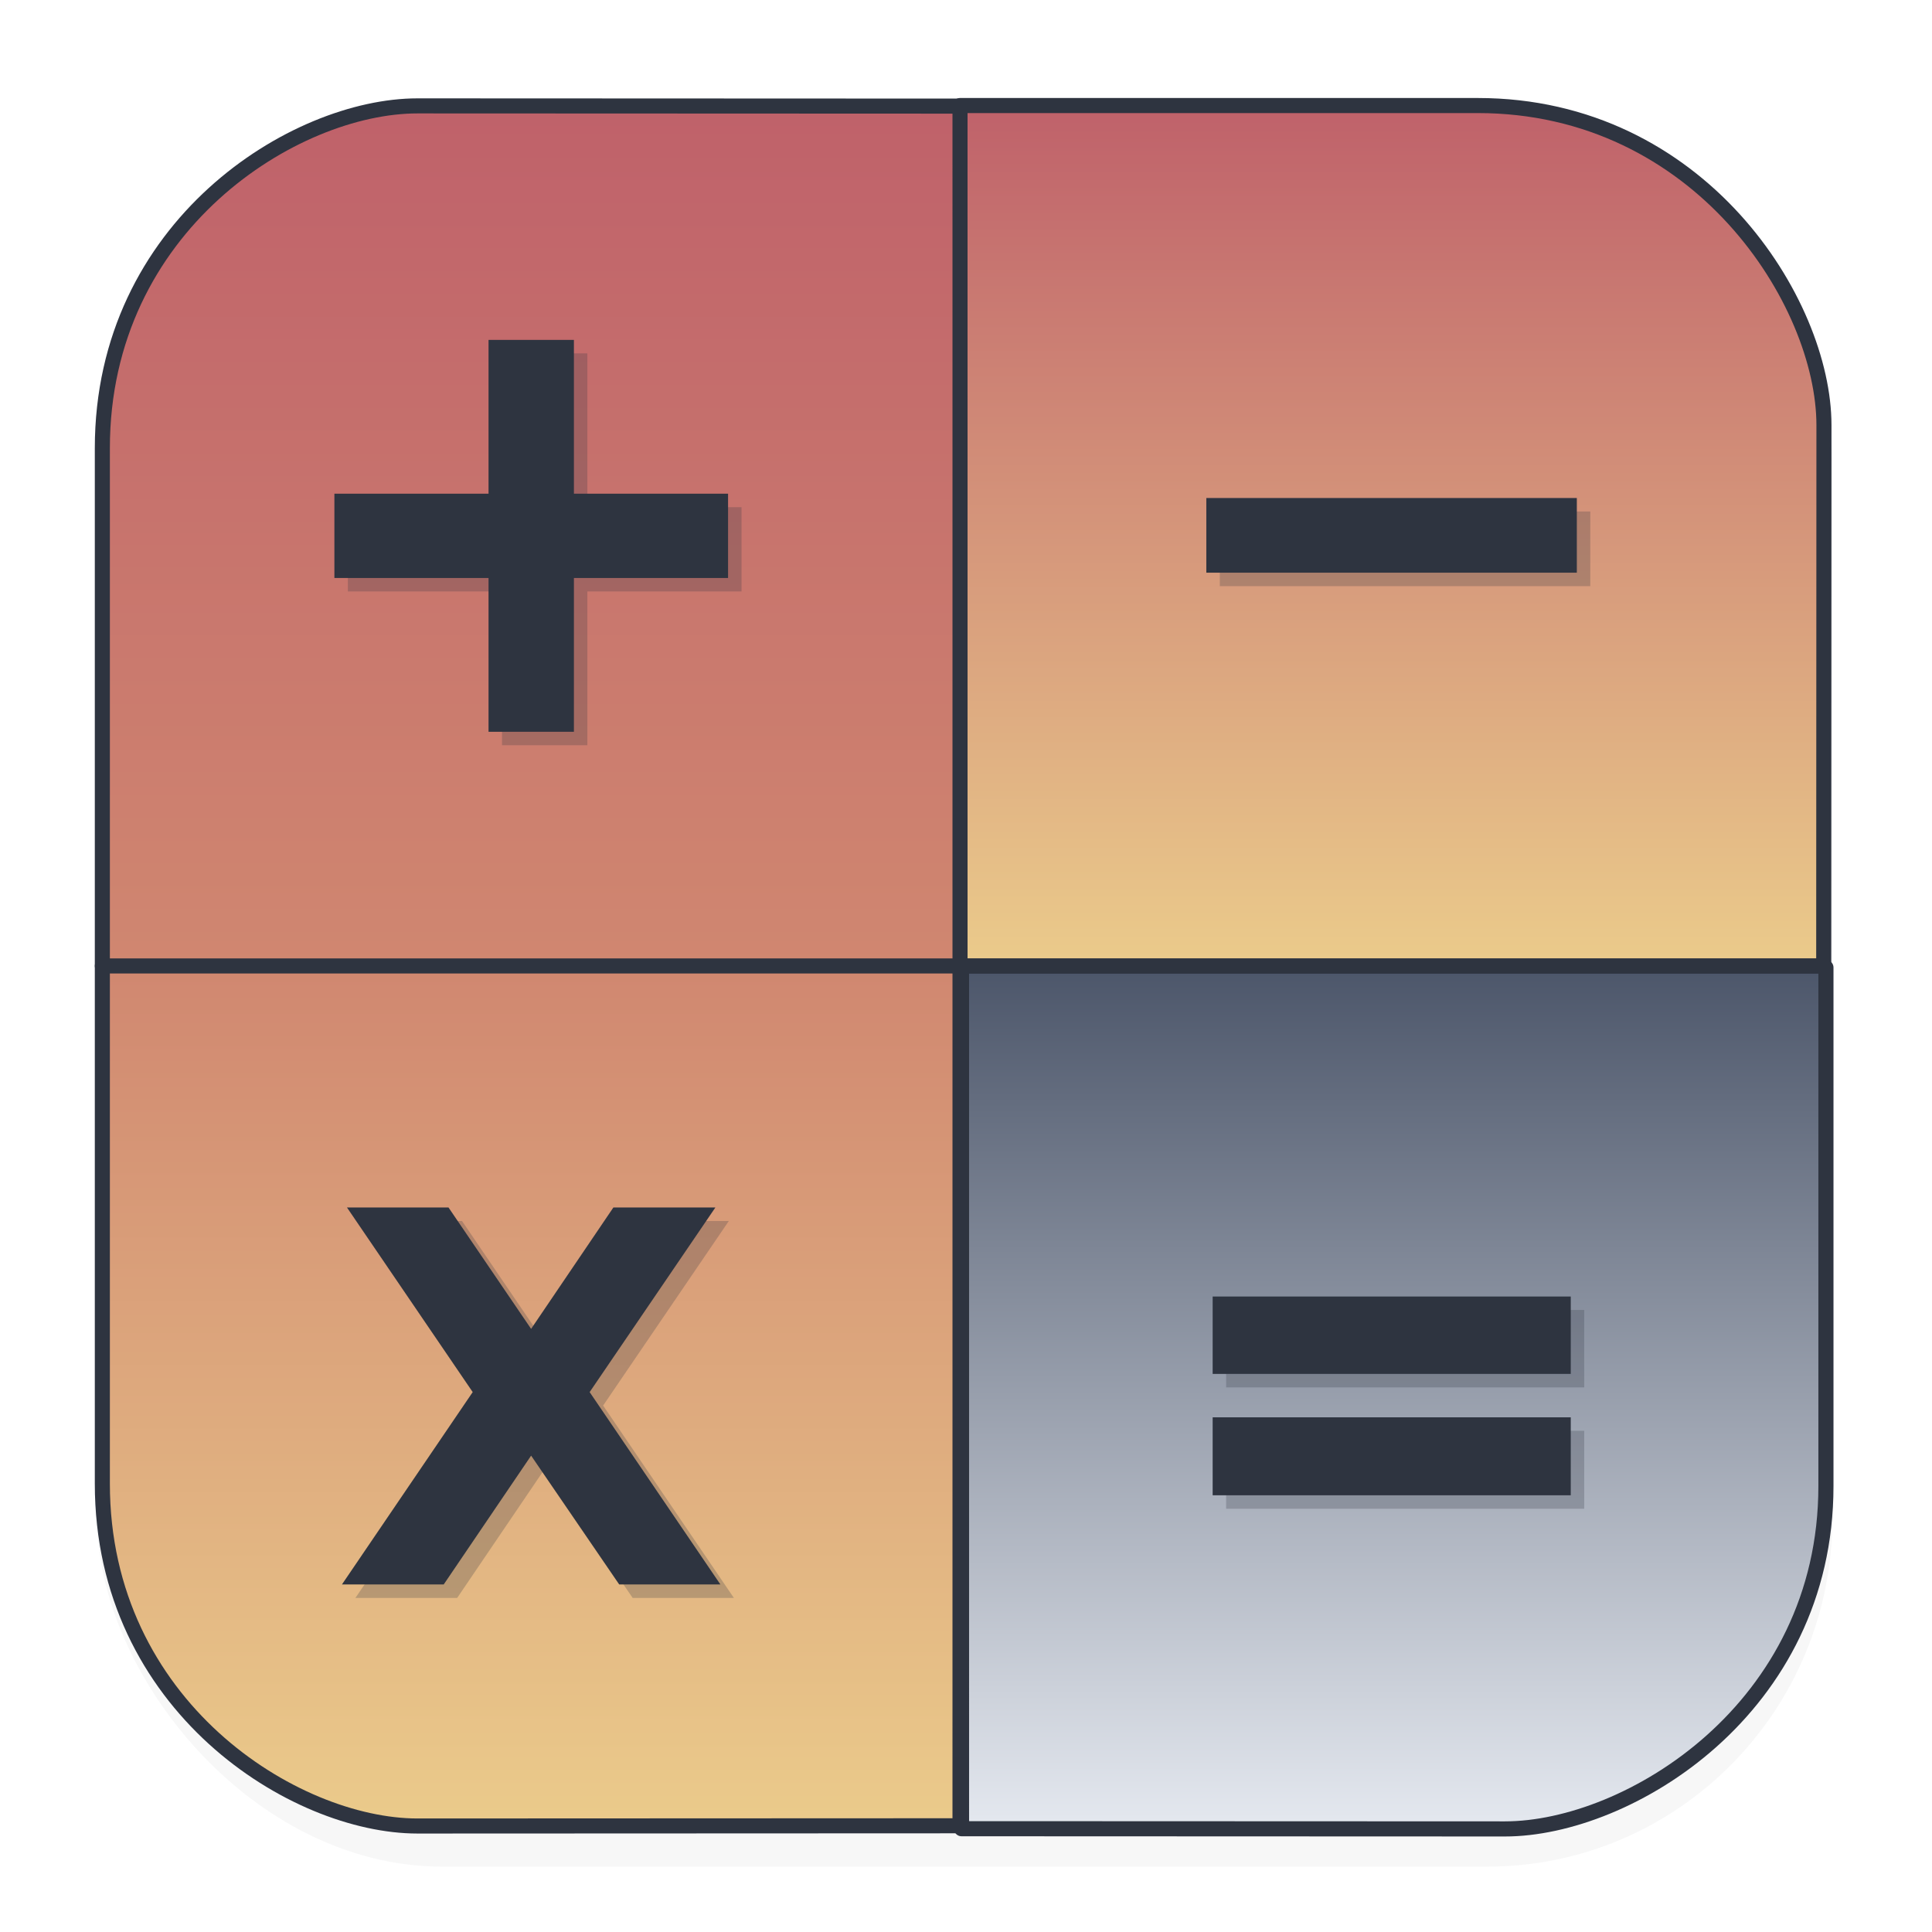 <svg width="64" height="64" version="1.1" viewBox="0 0 16.933 16.933" xmlns="http://www.w3.org/2000/svg">
 <defs>
  <filter id="filter1178" x="-.048" y="-.048" width="1.096" height="1.096" color-interpolation-filters="sRGB">
   <feGaussianBlur stdDeviation="0.307"/>
  </filter>
  <linearGradient id="linearGradient3633" x1="43.001" x2="43.001" y1="60.533" y2="31.999" gradientUnits="userSpaceOnUse">
   <stop stop-color="#e5e9f0" offset="0"/>
   <stop stop-color="#4c566a" offset="1"/>
  </linearGradient>
  <linearGradient id="linearGradient4135" x1="12.023" x2="12.023" y1="8.466" y2=".899" gradientUnits="userSpaceOnUse">
   <stop stop-color="#2e3440" offset="0"/>
   <stop stop-color="#ebcb8b" offset="0"/>
   <stop stop-color="#bf616a" offset="1"/>
  </linearGradient>
  <linearGradient id="linearGradient4575" x1="4.945" x2="4.945" y1="8.466" y2=".879" gradientUnits="userSpaceOnUse">
   <stop stop-color="#d08770" offset="0"/>
   <stop stop-color="#bf616a" offset="1"/>
  </linearGradient>
  <linearGradient id="linearGradient4647" x1="4.831" x2="4.831" y1="16.017" y2="8.466" gradientUnits="userSpaceOnUse">
   <stop stop-color="#ebcb8b" offset="0"/>
   <stop stop-color="#d08770" offset="1"/>
  </linearGradient>
  <filter id="filter896" x="-.047" y="-.047" width="1.094" height="1.094" color-interpolation-filters="sRGB">
   <feGaussianBlur stdDeviation="0.037"/>
  </filter>
  <filter id="filter958" x="-.073" y="-.073" width="1.146" height="1.146" color-interpolation-filters="sRGB">
   <feGaussianBlur stdDeviation="0.073"/>
  </filter>
  <filter id="filter1002" x="-.088" y="-.191" width="1.177" height="1.381" color-interpolation-filters="sRGB">
   <feGaussianBlur stdDeviation="0.044"/>
  </filter>
  <filter id="filter1028" x="-.058" y="-.058" width="1.116" height="1.116" color-interpolation-filters="sRGB">
   <feGaussianBlur stdDeviation="0.08"/>
  </filter>
  <filter id="filter1054" x="-.067" y="-.124" width="1.134" height="1.248" color-interpolation-filters="sRGB">
   <feGaussianBlur stdDeviation="0.056"/>
  </filter>
 </defs>
 <g stroke-linecap="round" stroke-linejoin="round">
  <rect transform="matrix(.991 0 0 1 .065 -.003)" x=".794" y="1.017" width="15.346" height="15.346" rx="3.053" ry="3.053" fill="#2e3440" filter="url(#filter1178)" opacity=".2" stroke-width="1.249" style="mix-blend-mode:normal"/>
  <path transform="scale(.265)" d="m60.39 31.999v17.151c0 7.366-6.542 11.34-10.617 11.339l-17.972-0.007s-2.8e-4 -5.05-2.8e-4 -11.332v-17.151" fill="url(#linearGradient3633)" stroke="#2e3440" stroke-width=".5"/>
  <rect x=".005" y=".003" width="16.924" height="16.927" fill="none" opacity=".15" stroke-width="1.052"/>
 </g>
 <g stroke="#2e3440">
  <g transform="matrix(1.003 0 0 .997 .071 .071)" fill="#2e3440" filter="url(#filter896)" opacity=".25" stroke-width=".132" aria-label="+">
   <path d="m4.949 3.054v1.352h1.347v0.609h-1.347v1.352h-0.614v-1.352h-1.347v-0.609h1.347v-1.352z"/>
  </g>
  <g stroke-linecap="round" stroke-linejoin="round" stroke-width=".132">
   <path d="m8.414 0.925h4.538c1.949 0 3.034 1.726 3.034 2.801l-0.002 4.741s-1.37 7.38e-5 -3.032 7.38e-5h-4.538" fill="url(#linearGradient4135)"/>
   <path d="m0.897 8.466v-4.538c0-1.949 1.683-3 2.762-3l4.755 0.002s7.4e-5 1.336 7.4e-5 2.998v4.538" fill="url(#linearGradient4575)"/>
   <path d="m0.897 8.466v4.538c0 1.949 1.683 3 2.762 3l4.755-0.002s7.4e-5 -1.336 7.4e-5 -2.998v-4.538" fill="url(#linearGradient4647)"/>
  </g>
  <path d="m15.978 8.466h-15.091" fill="none" stroke-width=".132"/>
 </g>
 <g fill="#2e3440">
  <g transform="matrix(1.003 0 0 .997 .118 .118)" filter="url(#filter958)" opacity=".25" stroke="#2e3440" stroke-width=".132" style="mix-blend-mode:normal" aria-label="+">
   <path d="m4.949 3.054v1.352h1.347v0.609h-1.347v1.352h-0.614v-1.352h-1.347v-0.609h1.347v-1.352z" fill="#2e3440"/>
  </g>
  <g transform="scale(1.003 .997)" stroke="#2e3440" stroke-width=".132" aria-label="+">
   <path d="m4.949 3.054v1.352h1.347v0.609h-1.347v1.352h-0.614v-1.352h-1.347v-0.609h1.347v-1.352z"/>
  </g>
  <g transform="translate(.118 .118)" filter="url(#filter1028)" opacity=".25" stroke-width=".425" aria-label="X">
   <path d="m5.168 12.201 1.146 1.686h-0.887l-0.772-1.129-0.766 1.129h-0.892l1.146-1.686-1.102-1.618h0.89l0.724 1.064 0.721-1.064h0.894z"/>
  </g>
  <g stroke-width=".425" aria-label="X">
   <path d="m5.168 12.201 1.146 1.686h-0.887l-0.772-1.129-0.766 1.129h-0.892l1.146-1.686-1.102-1.618h0.89l0.724 1.064 0.721-1.064h0.894z"/>
  </g>
  <g stroke="#2e3440" stroke-width=".132">
   <g transform="matrix(1.004 0 0 .996 .118 .118)" filter="url(#filter1054)" opacity=".25" aria-label="=">
    <path d="m10.652 11.475h2.994v0.549h-2.994zm0 1.063h2.994v0.554h-2.994z"/>
   </g>
   <g transform="scale(1.004 .996)" aria-label="=">
    <path d="m10.652 11.475h2.994v0.549h-2.994zm0 1.063h2.994v0.554h-2.994z"/>
   </g>
   <g transform="matrix(1.571 0 0 .636 .118 .118)" filter="url(#filter1002)" opacity=".25" aria-label="-">
    <path d="m6.796 6.929h1.935v0.897h-1.935z"/>
   </g>
   <g transform="scale(1.571 .636)" aria-label="-">
    <path d="m6.796 6.929h1.935v0.897h-1.935z"/>
   </g>
  </g>
 </g>
</svg>
